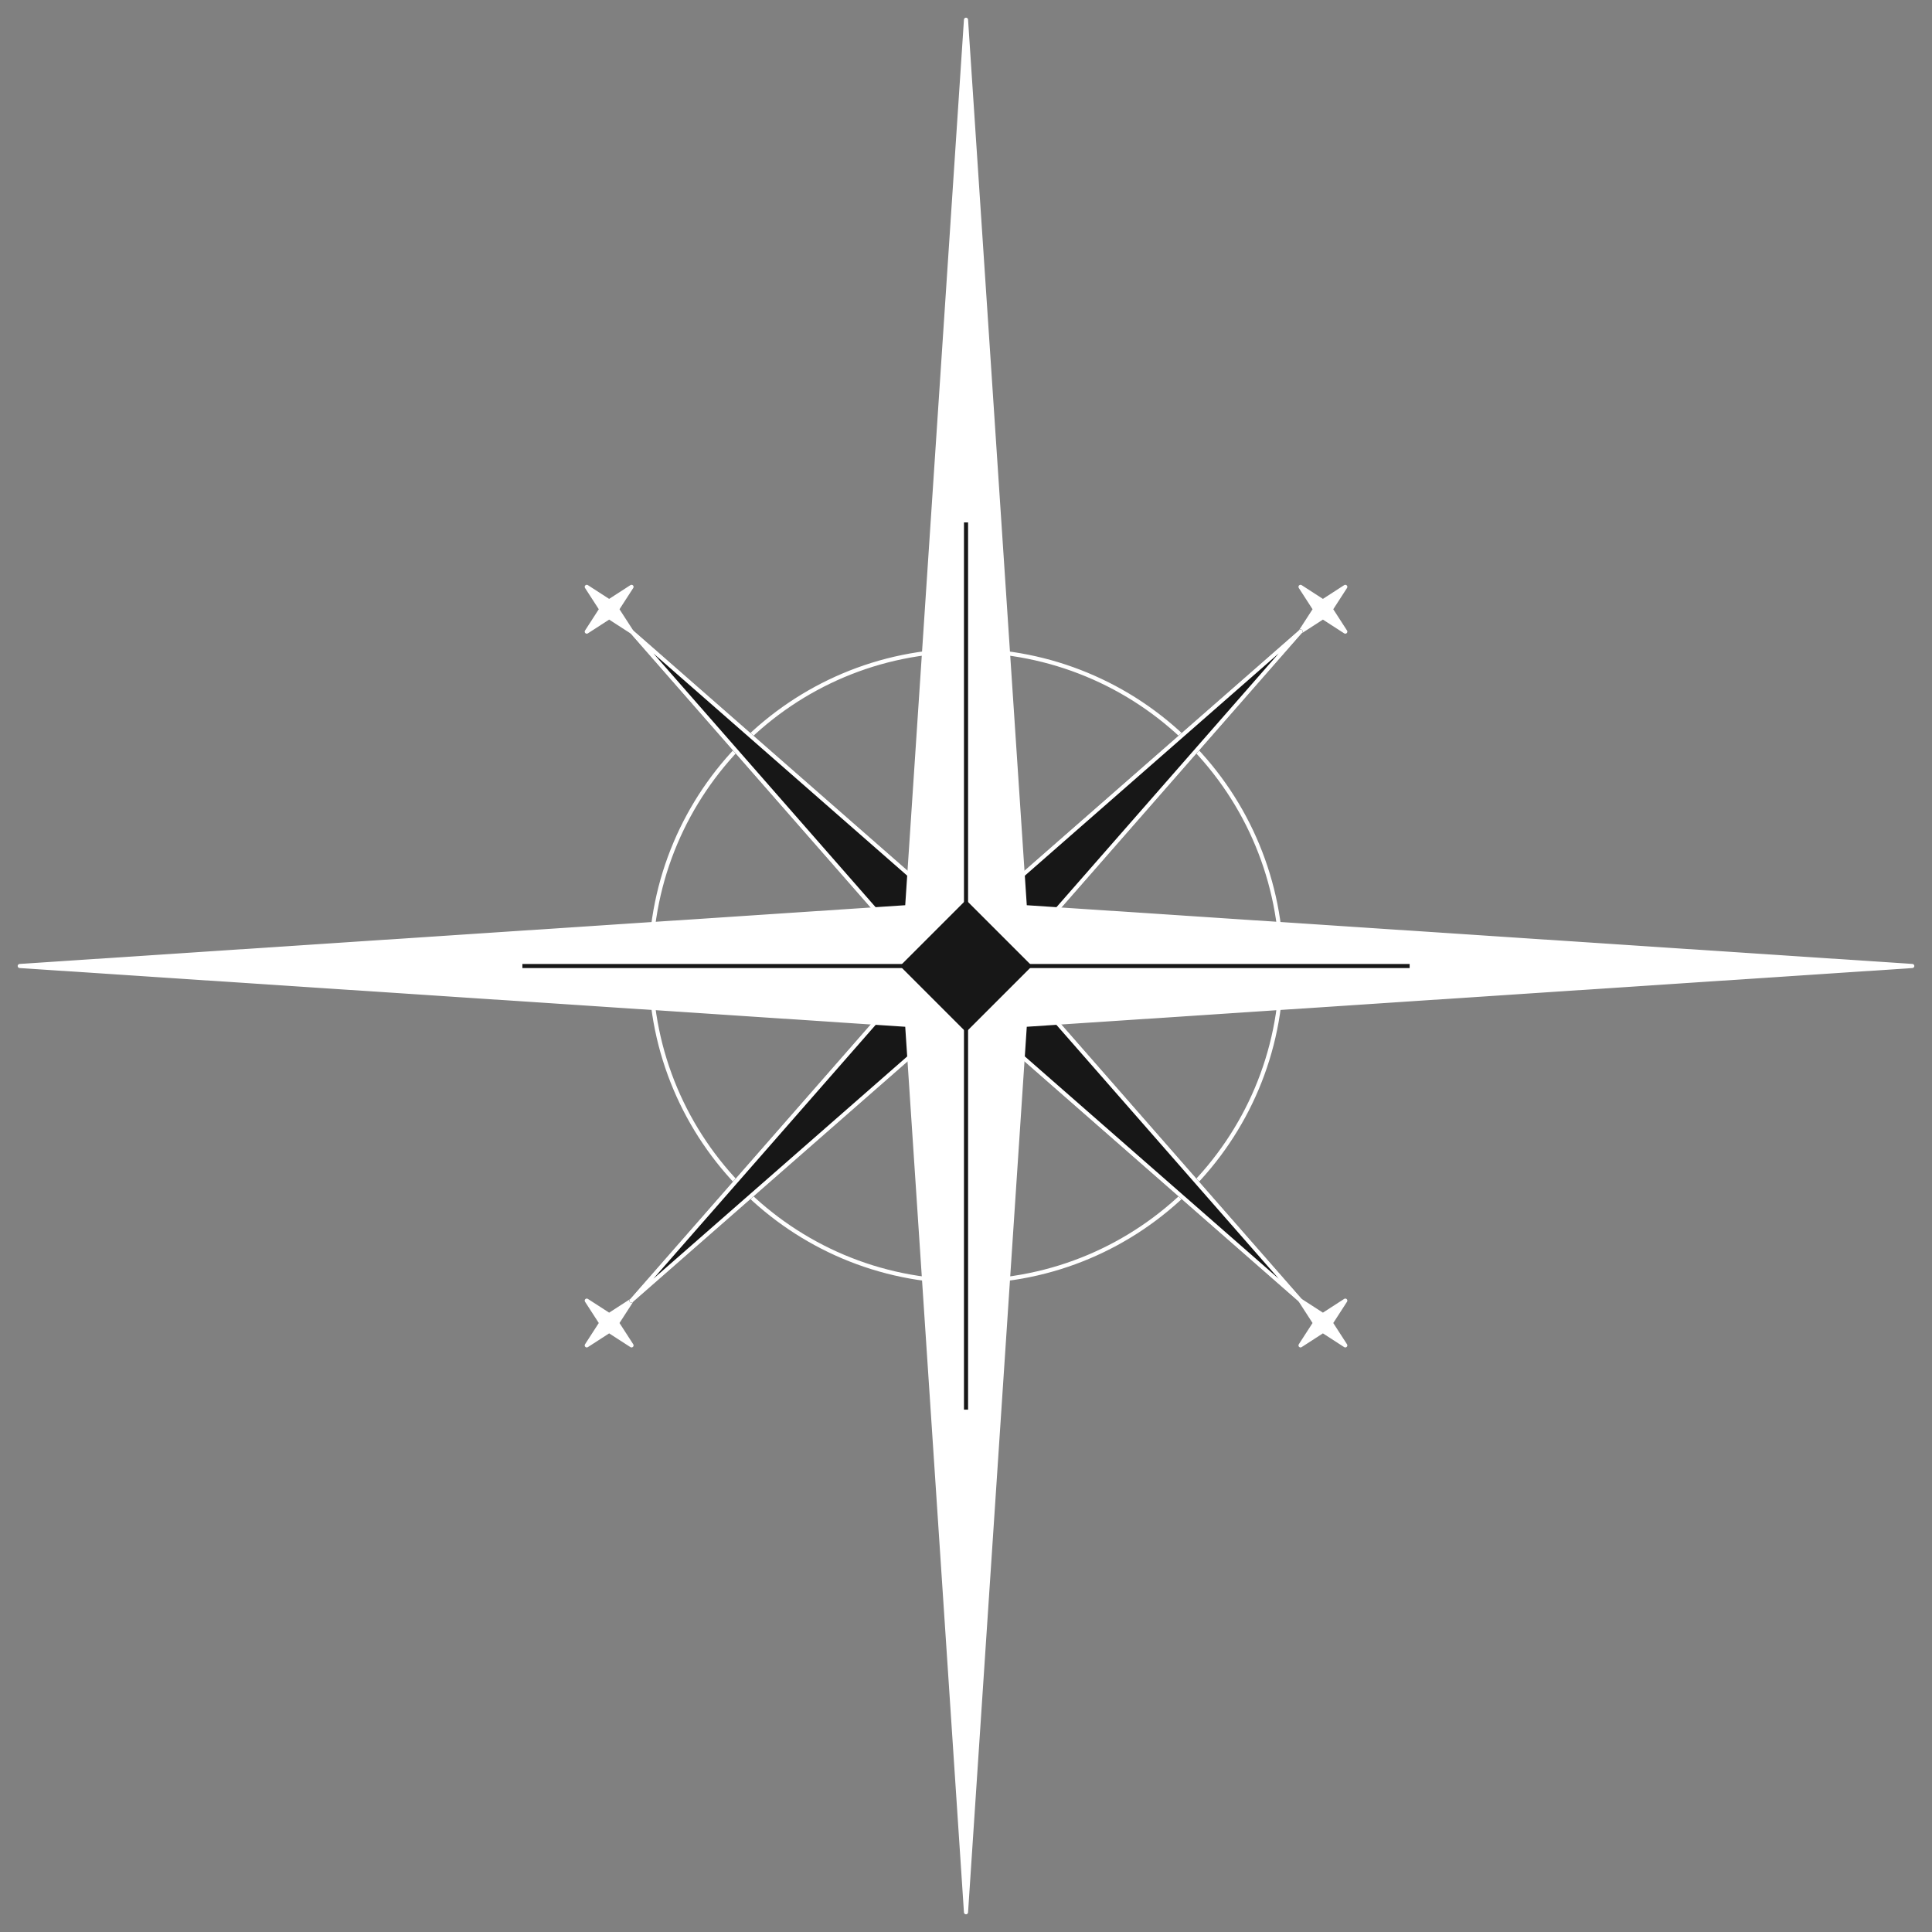 <svg version="1.1" viewBox="0.0 0.0 470.399 470.399" fill="none" stroke="none" stroke-linecap="square" stroke-miterlimit="10" xmlns:xlink="http://www.w3.org/1999/xlink" xmlns="http://www.w3.org/2000/svg"><rect x="0.0" y="0.0" width="470.399" height="470.399" fill="#808080" stroke="none"/><clipPath id="p.0"><path d="m0 0l470.399 0l0 470.399l-470.399 0l0 -470.399z" clip-rule="nonzero"/></clipPath><g clip-path="url(#p.0)"><path fill="#000000" fill-opacity="0.0" d="m0 0l470.399 0l0 470.399l-470.399 0z" fill-rule="evenodd"/><path fill="#000000" fill-opacity="0.0" d="m158.406 235.208l0 0c0 -42.417 34.386 -76.803 76.803 -76.803l0 0c20.369 0 39.905 8.092 54.308 22.495c14.403 14.403 22.495 33.939 22.495 54.308l0 0c0 42.417 -34.386 76.803 -76.803 76.803l0 0c-42.417 0 -76.803 -34.386 -76.803 -76.803z" fill-rule="evenodd"/><path stroke="#ffffff" stroke-width="1.0" stroke-linejoin="round" stroke-linecap="butt" d="m158.406 235.208l0 0c0 -42.417 34.386 -76.803 76.803 -76.803l0 0c20.369 0 39.905 8.092 54.308 22.495c14.403 14.403 22.495 33.939 22.495 54.308l0 0c0 42.417 -34.386 76.803 -76.803 76.803l0 0c-42.417 0 -76.803 -34.386 -76.803 -76.803z" fill-rule="evenodd"/><path fill="#ffffff" d="m316.65 142.888l5.449 3.522l5.449 -3.522l-3.522 5.449l3.522 5.449l-5.449 -3.522l-5.449 3.522l3.522 -5.449z" fill-rule="evenodd"/><path stroke="#ffffff" stroke-width="1.0" stroke-linejoin="round" stroke-linecap="butt" d="m316.65 142.888l5.449 3.522l5.449 -3.522l-3.522 5.449l3.522 5.449l-5.449 -3.522l-5.449 3.522l3.522 -5.449z" fill-rule="evenodd"/><path fill="#ffffff" d="m142.864 316.674l5.449 3.522l5.449 -3.522l-3.522 5.449l3.522 5.449l-5.449 -3.522l-5.449 3.522l3.522 -5.449z" fill-rule="evenodd"/><path stroke="#ffffff" stroke-width="1.0" stroke-linejoin="round" stroke-linecap="butt" d="m142.864 316.674l5.449 3.522l5.449 -3.522l-3.522 5.449l3.522 5.449l-5.449 -3.522l-5.449 3.522l3.522 -5.449z" fill-rule="evenodd"/><path fill="#ffffff" d="m153.741 153.748l81.465 71.333l81.465 -71.333l-71.333 81.465l71.333 81.465l-81.465 -71.333l-81.465 71.333l71.333 -81.465z" fill-rule="evenodd"/><path stroke="#171717" stroke-width="1.0" stroke-linejoin="round" stroke-linecap="butt" d="m153.741 153.748l81.465 71.333l81.465 -71.333l-71.333 81.465l71.333 81.465l-81.465 -71.333l-81.465 71.333l71.333 -81.465z" fill-rule="evenodd"/><path fill="#ffffff" d="m316.65 316.674l5.449 3.522l5.449 -3.522l-3.522 5.449l3.522 5.449l-5.449 -3.522l-5.449 3.522l3.522 -5.449z" fill-rule="evenodd"/><path stroke="#ffffff" stroke-width="1.0" stroke-linejoin="round" stroke-linecap="butt" d="m316.65 316.674l5.449 3.522l5.449 -3.522l-3.522 5.449l3.522 5.449l-5.449 -3.522l-5.449 3.522l3.522 -5.449z" fill-rule="evenodd"/><path fill="#ffffff" d="m142.864 142.888l5.449 3.522l5.449 -3.522l-3.522 5.449l3.522 5.449l-5.449 -3.522l-5.449 3.522l3.522 -5.449z" fill-rule="evenodd"/><path stroke="#ffffff" stroke-width="1.0" stroke-linejoin="round" stroke-linecap="butt" d="m142.864 142.888l5.449 3.522l5.449 -3.522l-3.522 5.449l3.522 5.449l-5.449 -3.522l-5.449 3.522l3.522 -5.449z" fill-rule="evenodd"/><path fill="#171717" d="m153.742 153.748l81.465 71.333l81.465 -71.333l-71.333 81.465l71.333 81.465l-81.465 -71.333l-81.465 71.333l71.333 -81.465z" fill-rule="evenodd"/><path stroke="#ffffff" stroke-width="1.0" stroke-linejoin="round" stroke-linecap="butt" d="m153.742 153.748l81.465 71.333l81.465 -71.333l-71.333 81.465l71.333 81.465l-81.465 -71.333l-81.465 71.333l71.333 -81.465z" fill-rule="evenodd"/><path fill="#ffffff" d="m4.806 235.198l216.067 -14.327l14.327 -216.067l14.327 216.067l216.067 14.327l-216.067 14.327l-14.327 216.067l-14.327 -216.067z" fill-rule="evenodd"/><path stroke="#ffffff" stroke-width="1.0" stroke-linejoin="round" stroke-linecap="butt" d="m4.806 235.198l216.067 -14.327l14.327 -216.067l14.327 216.067l216.067 14.327l-216.067 14.327l-14.327 216.067l-14.327 -216.067z" fill-rule="evenodd"/><path fill="#171717" d="m219.836 235.205l15.37 -15.37l15.37 15.37l-15.37 15.37z" fill-rule="evenodd"/><path stroke="#171717" stroke-width="1.0" stroke-linejoin="round" stroke-linecap="butt" d="m219.836 235.205l15.37 -15.37l15.37 15.37l-15.37 15.37z" fill-rule="evenodd"/><path fill="#000000" fill-opacity="0.0" d="m127.691 235.205l215.024 0" fill-rule="evenodd"/><path stroke="#171717" stroke-width="1.0" stroke-linejoin="round" stroke-linecap="butt" d="m127.691 235.205l215.024 0" fill-rule="evenodd"/><path fill="#000000" fill-opacity="0.0" d="m235.206 127.69l0 215.024" fill-rule="evenodd"/><path stroke="#171717" stroke-width="1.0" stroke-linejoin="round" stroke-linecap="butt" d="m235.206 127.69l0 215.024" fill-rule="evenodd"/></g></svg>